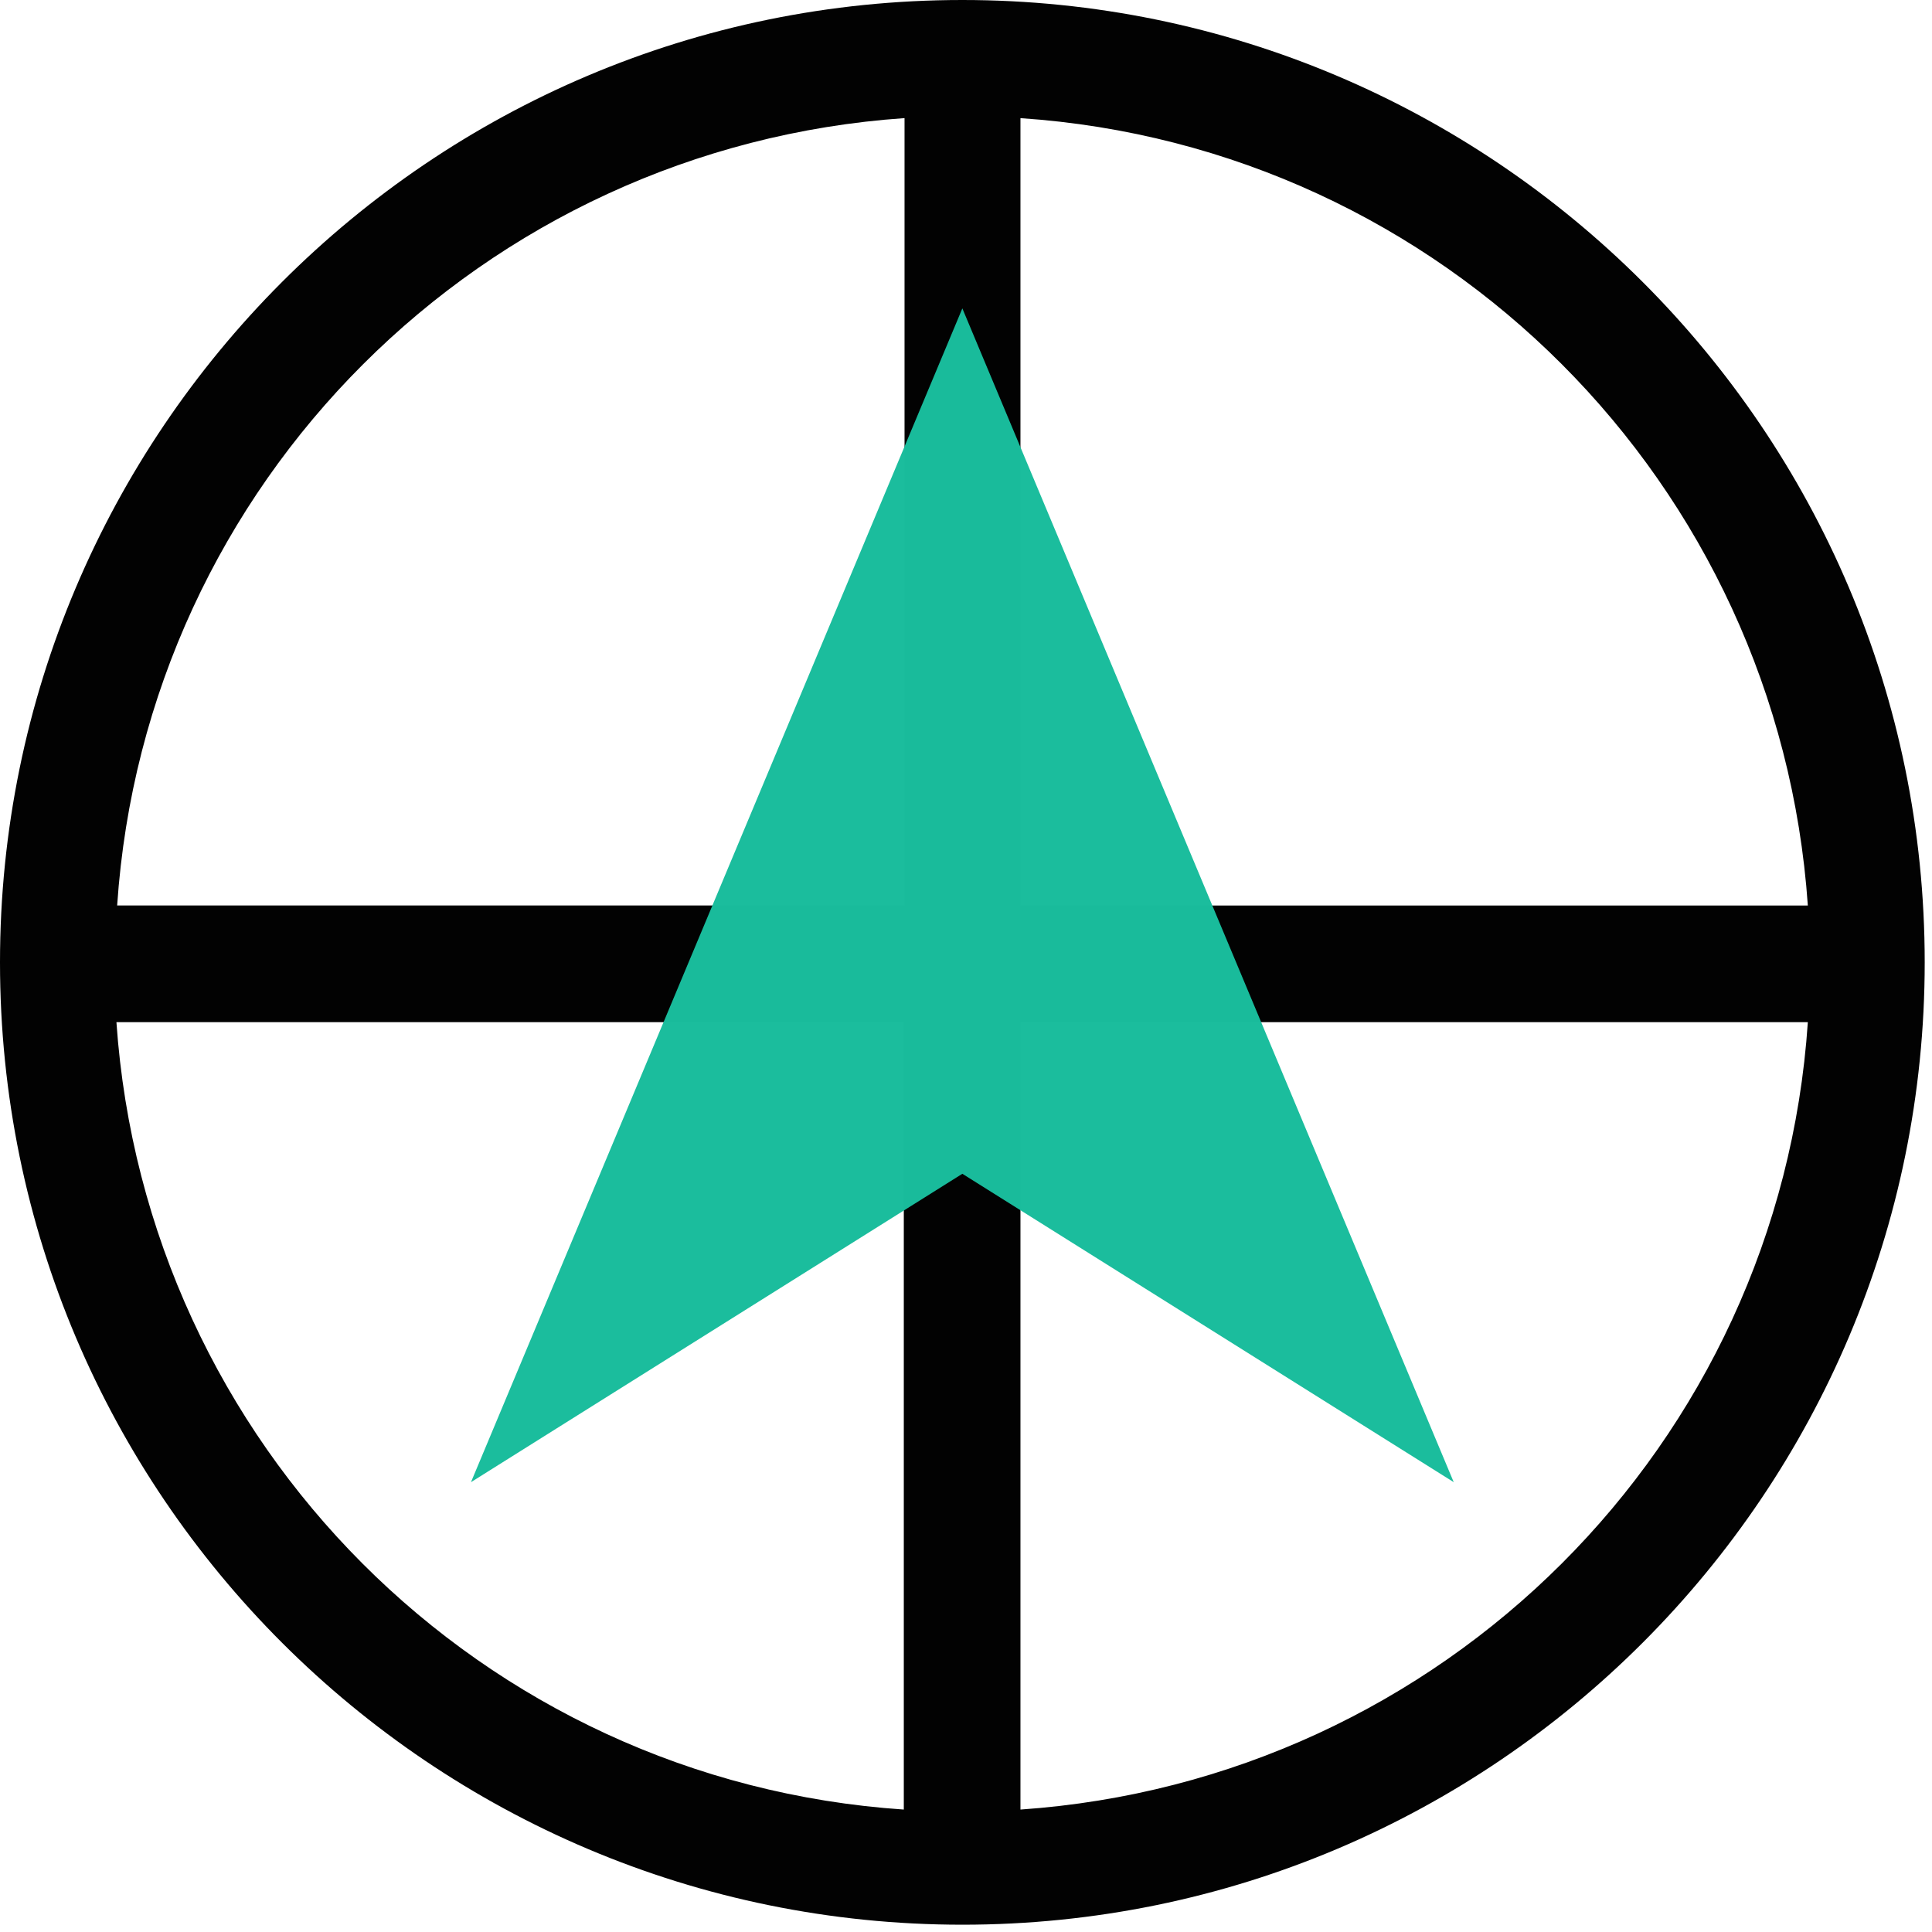 <svg width="100" height="100" version="1.1" viewBox="0 0 26.5 26.5" xmlns="http://www.w3.org/2000/svg" xmlns:xlink="http://www.w3.org/1999/xlink">
 <defs>
  <linearGradient id="linearGradient4" x1="39.4" x2="45.1" y1="15.8" y2="25.6" gradientUnits="userSpaceOnUse">
   <stop offset="0"/>
   <stop stop-opacity="0" offset="1"/>
  </linearGradient>
 </defs>
 <g>
  <path d="m13.2 0c-7.3-1.11e-7 -13.2 5.93-13.2 13.2 0 7.3 5.93 13.2 13.2 13.2 7.3 0 13.2-5.93 13.2-13.2 1e-6 -7.3-5.93-13.2-13.2-13.2zm-0.793 1.62v10.8h-10.8c0.389-5.8 5.01-10.4 10.8-10.8zm1.59 5.17e-4c5.8 0.39 10.4 5.01 10.8 10.8h-10.8v-10.8zm-12.4 12.4h10.8v10.8c-5.8-0.389-10.4-5.01-10.8-10.8zm12.4 0h10.8c-0.39 5.8-5.01 10.4-10.8 10.8v-10.8z" color="#000000" opacity=".992" stroke-linecap="round" stroke-miterlimit="21.2" style="-inkscape-stroke:none"/>
  <g opacity=".992">
   <path d="m0.794 13.2h24.9" color="#000000" fill="url(#linearGradient4)" stroke-linecap="round" stroke-miterlimit="21.2" style="-inkscape-stroke:none"/>
  </g>
  <path d="m13.2 4.23 6.74 16.1-6.74-4.23-6.74 4.23z" fill="#1abc9c" opacity=".992" stroke-linecap="round" stroke-miterlimit="21.2" stroke-width="1.59"/>
 </g>
</svg>
